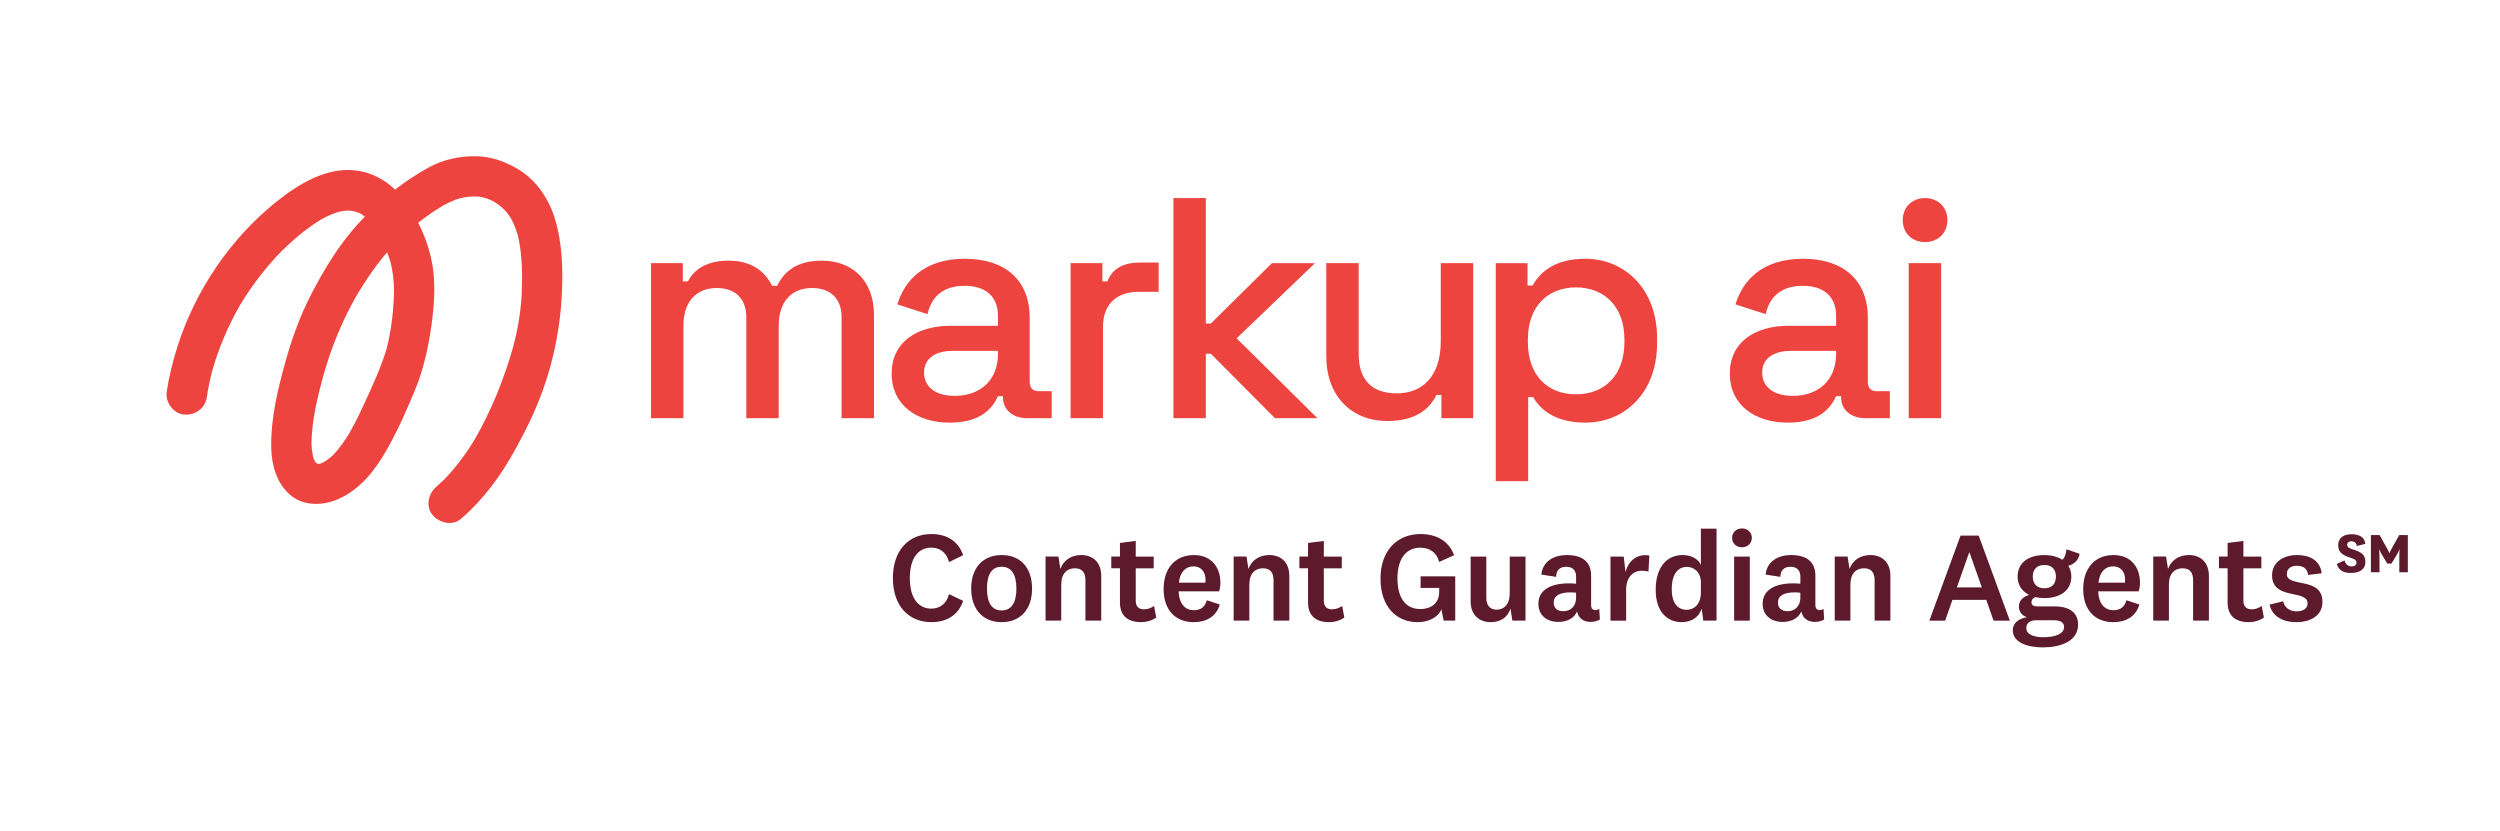 <?xml version="1.0" encoding="UTF-8"?><svg id="Layer_1" xmlns="http://www.w3.org/2000/svg" viewBox="0 0 1366 454"><defs><style>.cls-1{fill:#5d1a2c;}.cls-2{fill:#ee4440;}</style></defs><path class="cls-2" d="M283.5,92.69c-7.1-4.32-14.92-7.19-23.32-7.33-9.14-.15-18.13,1.82-26.17,6.27-6.37,3.53-12.41,7.54-18.13,11.96-5.26-5.02-11.59-8.59-18.95-10.05-17.1-3.39-33.55,6.74-46.27,16.98-24.97,20.1-43.99,48.31-53.69,78.83-2.56,8.07-4.64,16.33-5.88,24.72-.85,5.73,3.59,11.92,9.49,12.44,6.04.54,11.53-3.36,12.44-9.49.72-4.9,1.73-9.74,2.97-14.53,3.58-12.55,8.75-24.62,15.25-35.92,6.58-10.89,14.36-21.03,23.33-30.06,6.44-6.22,13.47-12.1,21.12-16.75,2.56-1.39,5.21-2.59,7.96-3.54.43-.15,1.14-.35,1.58-.46,3.49-.84,4.91-.74,6.88-.56.87.08,2.55.47,4.07,1.14,1.52.66,2.46,1.51,3.14,2.07-1.35,1.39-2.68,2.8-3.99,4.24-10.08,11.11-18.06,24.3-24.98,37.56-6.29,12.06-10.92,24.8-14.52,37.9-4.16,15.12-7.86,30.33-7.64,46.11.14,9.62,2.79,19.53,10.23,26.08,6.99,6.14,17.21,6.12,25.42,2.8,12.72-5.15,21.13-16.13,27.63-27.59,5.81-10.24,10.64-21.2,15.17-32.06,5.26-12.61,8.17-26.94,9.72-40.5.89-7.75,1.3-15.64.54-23.43-.69-7.05-2.51-14.09-5.15-20.66-.96-2.39-2.04-4.8-3.22-7.16,4.31-3.41,8.83-6.56,13.54-9.38,2.13-1.17,4.29-2.21,6.54-3.08,1.63-.63,3.32-1.1,5.05-1.38,1.61-.27,3.22-.44,4.86-.51,4.99-.18,8.86,1.36,12.24,3.38.76.5,1.51,1.02,2.23,1.58,1.63,1.25,3.08,2.7,4.33,4.33.36.48.72.96,1.06,1.46.62.89,1.16,1.84,1.63,2.82,1.15,2.38,2.08,4.85,2.84,7.39,1.82,7.43,2.37,15.11,2.42,22.74-.03,4.64-.14,9.3-.51,13.92-.66,8.2-2.2,16.29-4.28,24.24-4.97,17.66-12.01,35.17-21.21,51.06-4.82,7.94-10.37,15.42-16.88,22.06-1.28,1.22-2.59,2.41-3.93,3.57-4.38,3.78-6.07,10.73-2.08,15.51,3.65,4.38,10.83,6.12,15.51,2.08,12.67-10.92,22.32-24.29,30.22-38.96,7.58-14.06,24.2-43.75,25.09-89.79.22-11.67-.49-22.93-3.69-34.21-3.15-11.1-10.05-21.76-20.04-27.84ZM211.24,190.53c-2.43,8.34-5.94,16.28-9.53,24.18-3.4,7.5-6.8,15-10.91,22.14-2.57,4.19-5.41,8.23-8.79,11.81-1.43,1.31-5.19,4.48-7.65,4.8-1.95.29-2.91-2.63-3.18-3.45-.59-2.7-.92-5.3-.99-8.06.24-12.14,3.1-24.17,6.25-35.86,4.43-15.92,10.55-31.07,18.85-45.37,4.87-8.09,10.13-15.77,16.23-22.86.69,1.75,1.32,3.53,1.87,5.34,1.23,5.02,1.84,10.14,1.93,15.31-.19,10.57-1.43,21.79-4.08,32.03ZM449.04,142.42c-13.75,0-20.62,6.01-24.4,13.75h-2.75c-3.95-7.9-11.17-13.75-23.89-13.75s-19.07,5.5-22.17,11.34h-2.75v-9.97h-17.36v84.72h17.7v-50.52c0-13.4,7.22-20.62,18.21-20.62,10.14,0,16.15,5.84,16.15,15.98v55.16h17.7v-50.52c0-13.4,7.22-20.62,18.21-20.62,10.14,0,16.15,5.84,16.15,15.98v55.16h17.7v-56.36c0-19.25-12.2-29.73-28.52-29.73ZM562.63,208.58v-34.88c0-20.62-13.4-32.31-35.4-32.31s-32.82,11.51-36.94,24.92l16.5,5.33c2.06-9.11,8.08-15.47,20.28-15.47s18.21,6.53,18.21,16.33v5.5h-25.78c-18.56,0-32.31,8.93-32.31,26.12s13.75,26.81,31.79,26.81,23.71-8.93,26.29-14.43h2.75v.51c0,7.05,5.5,11.51,13.4,11.51h13.23v-14.78h-7.22c-3.09,0-4.81-1.72-4.81-5.16ZM545.28,193.46c0,14.26-9.62,22.85-23.71,22.85-10.48,0-16.67-4.98-16.67-12.72s6.19-11.86,15.64-11.86h24.75v1.72ZM605.08,153.76h-2.75v-9.97h-17.36v84.72h17.7v-49.83c0-13.06,8.08-19.25,19.59-19.25h10.83v-15.98h-10.14c-9.11,0-15.12,3.26-17.87,10.31ZM718.49,143.8h-23.54l-33.34,32.99h-2.75v-68.56h-17.7v120.29h17.7v-35.23h2.75l35.05,35.23h23.2l-44.16-43.65,42.79-41.07ZM787.23,186.58c0,18.39-9.45,28.35-24.06,28.35-13.06,0-20.79-6.87-20.79-21.48v-49.66h-17.7v50.86c0,21.82,13.92,35.4,33.34,35.4,16.15,0,23.54-7.22,26.81-14.26h2.75v12.72h17.36v-84.72h-17.7v42.79ZM866.27,141.39c-16.5,0-24.57,7.04-28.87,14.61h-2.75v-12.2h-17.36v119.08h17.7v-45.88h2.75c3.95,6.87,12.03,13.92,28.52,13.92,21.31,0,39.18-16.15,39.18-43.47v-2.58c0-27.32-18.04-43.47-39.18-43.47ZM887.58,186.93c0,18.22-11,28.53-26.46,28.53s-26.29-10.31-26.29-28.53v-1.55c0-18.22,11.17-28.35,26.29-28.35s26.46,10.14,26.46,28.35v1.55ZM1020.59,208.58v-34.88c0-20.62-13.4-32.31-35.4-32.31s-32.82,11.51-36.94,24.92l16.5,5.33c2.06-9.11,8.08-15.47,20.28-15.47s18.21,6.53,18.21,16.33v5.5h-25.78c-18.56,0-32.31,8.93-32.31,26.12s13.75,26.81,31.79,26.81,23.71-8.93,26.29-14.43h2.75v.51c0,7.05,5.5,11.51,13.4,11.51h13.23v-14.78h-7.22c-3.09,0-4.81-1.72-4.81-5.16ZM1003.23,193.46c0,14.26-9.62,22.85-23.71,22.85-10.48,0-16.67-4.98-16.67-12.72s6.19-11.86,15.64-11.86h24.75v1.72ZM1042.93,228.51h17.7v-84.72h-17.7v84.72ZM1051.86,132.28c6.87,0,12.2-4.81,12.2-12.03s-5.33-12.03-12.2-12.03-12.2,4.81-12.2,12.03,5.16,12.03,12.2,12.03Z"/><path class="cls-1" d="M1281.08,306.21c.38,2,1.86,3.27,3.79,3.27,1.55,0,2.69-.62,2.69-2s-.72-1.93-3.38-2.76c-4.65-1.48-6.58-3.24-6.58-6.72,0-4.58,3.58-6.1,7.14-6.1,4.17,0,7.27,1.41,7.69,5.27l-4.65,1.17c-.17-1.79-1.52-2.59-2.93-2.59-1.31,0-2.34.59-2.34,1.9,0,1.41,1.1,1.96,3.48,2.69,4.27,1.34,6.45,2.79,6.45,6.69,0,4.41-3.58,6.03-7.89,6.03-4,0-6.69-1.31-7.72-4.96l4.27-1.9Z"/><path class="cls-1" d="M1304.42,307.97l-2.79-4.65c-1.07-1.69-1.55-3.1-1.55-3.1h-.14s.21,1.14.21,3.45v9h-4.69v-20.3h4.76l3.83,6.86c1.17,2,1.45,2.96,1.45,2.96h.14s.31-.97,1.45-2.96l3.86-6.86h4.69v20.3h-4.65v-9c0-2.31.17-3.45.17-3.45h-.14s-.48,1.41-1.52,3.1l-2.83,4.65h-2.24Z"/><path class="cls-1" d="M693.55,303.28c-5.36,0-9.6,2.71-11.41,7.58l-1.04-6.75h-7.03v35h8.56v-19.62c0-6.47,3.41-8.98,7.51-8.98s5.71,2.57,5.71,6.47v22.13h8.63v-24.49c0-7.31-4.52-11.34-10.92-11.34Z"/><path class="cls-1" d="M727.79,332.92c-2.71,0-4.45-1.39-4.45-4.73v-17.67h9.81v-6.4h-9.81v-8.56l-8.63,1.11v7.44h-4.73v6.4h4.73v18.72c0,7.38,4.52,10.71,11.48,10.71,3.06,0,6.12-.9,8.35-2.5l-1.18-6.33c-1.95,1.25-3.48,1.81-5.57,1.81Z"/><path class="cls-1" d="M776.22,321.24h10.16v2.09c0,6.54-4.73,9.46-10.3,9.46-8.56,0-12.52-6.82-12.52-16.7,0-10.78,4.73-16.84,12.52-16.84,5.36,0,8.98,2.85,10.3,7.79l8.14-3.69c-2.78-7.38-9.12-11.55-18.37-11.55-12.73,0-21.85,9.05-21.85,24.35s8.63,23.8,20.32,23.8c5.98,0,11.2-2.64,12.94-7.03l1.25,6.19h6.33v-24.21h-18.93v6.33Z"/><path class="cls-1" d="M824.93,323.88c0,6.47-3.2,9.25-7.17,9.25-3.62,0-5.64-2.37-5.64-6.4v-22.61h-8.56v24.56c0,7.65,5.08,11.27,10.85,11.27,5.36,0,9.32-2.44,10.92-7.38l1.04,6.54h7.17v-35h-8.63v19.76Z"/><path class="cls-1" d="M666.83,318.45c0-8.49-4.94-15.17-14.47-15.17-10.16,0-16.56,7.17-16.56,18.58s6.4,18.09,16.49,18.09c6.47,0,12.32-2.85,14.19-9.67l-7.1-2.3c-.97,3.83-3.48,5.43-7.03,5.43-5.08,0-8.14-3.83-8.35-10.3h22.13c.35-.97.7-2.85.7-4.66ZM658.62,318.38h-14.47c.56-5.57,3.48-8.91,8.07-8.91,4.24,0,6.47,3.27,6.47,7.17,0,.49,0,1.18-.07,1.74Z"/><path class="cls-1" d="M547.29,303.28c-9.88,0-16.63,6.61-16.63,18.3s6.75,18.37,16.63,18.37,16.63-6.61,16.63-18.37-6.68-18.3-16.63-18.3ZM547.29,333.55c-5.36,0-8-4.17-8-11.97s2.64-11.9,8-11.9,8.07,4.17,8.07,11.9-2.71,11.97-8.07,11.97Z"/><path class="cls-1" d="M508.88,299.25c5.01,0,8.42,2.92,9.67,7.86l7.72-3.76c-2.57-7.38-8.56-11.55-17.39-11.55-12.25,0-21.01,8.77-21.01,24.07s8.77,24.07,21.01,24.07c8.84,0,14.82-4.17,17.39-11.62l-7.72-3.69c-1.25,4.87-4.66,7.93-9.67,7.93-7.31,0-11.76-6.05-11.76-16.7s4.45-16.63,11.76-16.63Z"/><path class="cls-1" d="M625.02,332.92c-2.71,0-4.45-1.39-4.45-4.73v-17.67h9.81v-6.4h-9.81v-8.56l-8.63,1.11v7.44h-4.73v6.4h4.73v18.72c0,7.38,4.52,10.71,11.48,10.71,3.06,0,6.12-.9,8.35-2.5l-1.18-6.33c-1.95,1.25-3.48,1.81-5.57,1.81Z"/><path class="cls-1" d="M590.78,303.28c-5.36,0-9.6,2.71-11.41,7.58l-1.04-6.75h-7.03v35h8.56v-19.62c0-6.47,3.41-8.98,7.51-8.98s5.71,2.57,5.71,6.47v22.13h8.63v-24.49c0-7.31-4.52-11.34-10.92-11.34Z"/><path class="cls-1" d="M1230.24,332.92c-2.71,0-4.45-1.39-4.45-4.73v-17.67h9.81v-6.4h-9.81v-8.56l-8.63,1.11v7.44h-4.73v6.4h4.73v18.72c0,7.38,4.52,10.71,11.48,10.71,3.06,0,6.12-.9,8.35-2.5l-1.18-6.33c-1.95,1.25-3.48,1.81-5.57,1.81Z"/><path class="cls-1" d="M1021.98,303.28c-5.36,0-9.6,2.71-11.41,7.58l-1.04-6.75h-7.03v35h8.56v-19.62c0-6.47,3.41-8.98,7.51-8.98s5.71,2.57,5.71,6.47v22.13h8.63v-24.49c0-7.31-4.52-11.34-10.92-11.34Z"/><path class="cls-1" d="M1196.01,303.28c-5.36,0-9.6,2.71-11.41,7.58l-1.04-6.75h-7.03v35h8.56v-19.62c0-6.47,3.41-8.98,7.51-8.98s5.71,2.57,5.71,6.47v22.13h8.63v-24.49c0-7.31-4.52-11.34-10.92-11.34Z"/><path class="cls-1" d="M994.36,333.34c-1.46,0-2.44-.7-2.44-2.71v-16.07c0-7.38-4.52-11.27-13.22-11.27-7.79,0-13.29,3.9-13.98,10.65l8.07,1.25c.07-3.41,1.88-5.5,5.5-5.5s5.43,2.02,5.43,5.36v3.9c-1.25-.14-2.78-.21-3.83-.21-10.92,0-16.77,4.17-16.77,11.13,0,6.33,4.59,9.95,10.99,9.95,4.52,0,8.7-2.02,10.09-5.71.28.97.63,1.81,1.04,2.57,1.32,2.02,3.55,3.13,6.47,3.13,1.81,0,3.76-.49,5.01-1.32l-.35-5.84c-.49.42-1.25.7-2.02.7ZM983.71,326.31c0,5.5-3.48,7.65-6.96,7.65s-5.29-1.88-5.29-4.66c0-3.83,3.27-5.64,9.39-5.64,1.04,0,2.09.14,2.85.21v2.44Z"/><path class="cls-1" d="M1071.25,292.64l-17.05,46.48h8.63l3.97-11.34h18.51l3.97,11.34h8.91l-17.05-46.48h-9.88ZM1069.23,320.96l6.75-19.13h.14l6.75,19.13h-13.64Z"/><path class="cls-1" d="M1136.31,302.59l-7.17-2.43c-.28,2.23-.83,4.52-2.3,5.7-2.57-1.67-5.91-2.57-9.81-2.57-8.77,0-14.61,4.24-14.61,11.76,0,4.66,2.44,8.14,6.33,10.02-3.13.83-5.64,3.06-5.64,6.33,0,2.85,1.74,5.01,4.45,5.84-4.59.7-7.79,3.27-7.79,7.1,0,6.82,8.21,9.39,16.42,9.39,9.46,0,19.27-3.2,19.27-12.45,0-6.33-4.38-9.95-12.94-9.95h-9.53c-1.81,0-2.99-.7-2.99-2.23,0-1.32.7-2.23,2.09-2.85,1.53.35,3.2.56,4.94.56,8.56,0,14.75-4.11,14.75-11.76,0-2.23-.56-4.24-1.67-5.91,3.06-.7,5.71-3.13,6.19-6.54ZM1112.37,338.91h9.95c3.69,0,5.5,1.32,5.5,3.69,0,3.83-4.94,5.57-11.48,5.57-5.15,0-9.18-1.53-9.18-5.08,0-2.64,2.16-4.17,5.22-4.17ZM1117.03,321.44c-3.9,0-6.33-2.3-6.33-6.4s2.44-6.33,6.33-6.33,6.33,2.16,6.33,6.33-2.43,6.4-6.33,6.4Z"/><path class="cls-1" d="M1169.29,318.45c0-8.49-4.94-15.17-14.47-15.17-10.16,0-16.56,7.17-16.56,18.58s6.4,18.09,16.49,18.09c6.47,0,12.32-2.85,14.19-9.67l-7.1-2.3c-.97,3.83-3.48,5.43-7.03,5.43-5.08,0-8.14-3.83-8.35-10.3h22.13c.35-.97.7-2.85.7-4.66ZM1161.08,318.38h-14.47c.56-5.57,3.48-8.91,8.07-8.91,4.24,0,6.47,3.27,6.47,7.17,0,.49,0,1.18-.07,1.74Z"/><path class="cls-1" d="M888.18,312.61l-.97-8.49h-7.24v35h8.56v-16.91c0-6.82,3.76-10.37,8.63-10.37,1.25,0,2.71.21,3.55.49l.49-8.77c-6.61-1.25-11.55,2.92-13.01,9.05Z"/><path class="cls-1" d="M871.82,333.34c-1.46,0-2.44-.7-2.44-2.71v-16.07c0-7.38-4.52-11.27-13.22-11.27-7.79,0-13.29,3.9-13.98,10.65l8.07,1.25c.07-3.41,1.88-5.5,5.5-5.5s5.43,2.02,5.43,5.36v3.9c-1.25-.14-2.78-.21-3.83-.21-10.92,0-16.77,4.17-16.77,11.13,0,6.33,4.59,9.95,10.99,9.95,4.52,0,8.7-2.02,10.09-5.71.28.97.63,1.81,1.04,2.57,1.32,2.02,3.55,3.13,6.47,3.13,1.81,0,3.76-.49,5.01-1.32l-.35-5.84c-.49.42-1.25.7-2.02.7ZM861.18,326.31c0,5.5-3.48,7.65-6.96,7.65s-5.29-1.88-5.29-4.66c0-3.83,3.27-5.64,9.39-5.64,1.04,0,2.09.14,2.85.21v2.44Z"/><path class="cls-1" d="M1249.52,313.65c0-2.85,2.09-4.52,5.57-4.52,3.76,0,5.77,2.02,6.05,5.01l7.45-.9c-.84-6.4-5.57-9.95-13.57-9.95-7.58,0-13.57,4.04-13.57,11.13,0,13.64,19.41,7.51,19.41,15.24,0,2.92-2.44,4.38-6.12,4.38s-6.68-2.23-7.17-5.5l-7.45,1.81c1.25,6.26,7.1,9.6,14.54,9.6,8.28,0,14.33-3.9,14.33-11.06,0-14.05-19.48-7.58-19.48-15.24Z"/><rect class="cls-1" x="947.53" y="304.12" width="8.56" height="35"/><path class="cls-1" d="M951.78,288.74c-2.92,0-5.36,2.02-5.36,5.15s2.44,5.15,5.36,5.15,5.43-2.02,5.43-5.15-2.5-5.15-5.43-5.15Z"/><path class="cls-1" d="M929.37,308.71c-1.25-2.92-4.66-5.43-9.95-5.43-8.91,0-14.75,6.89-14.75,18.99s6.4,17.67,14.19,17.67c4.94,0,9.32-2.3,10.92-7.38l.9,6.54h7.24v-50.23h-8.56v19.83ZM929.37,323.6c0,6.75-3.9,9.6-7.79,9.6-5.01,0-8.14-3.9-8.14-11.2,0-8.42,3.41-12.25,8.28-12.25,3.55,0,7.65,2.5,7.65,8.56v5.29Z"/></svg>
